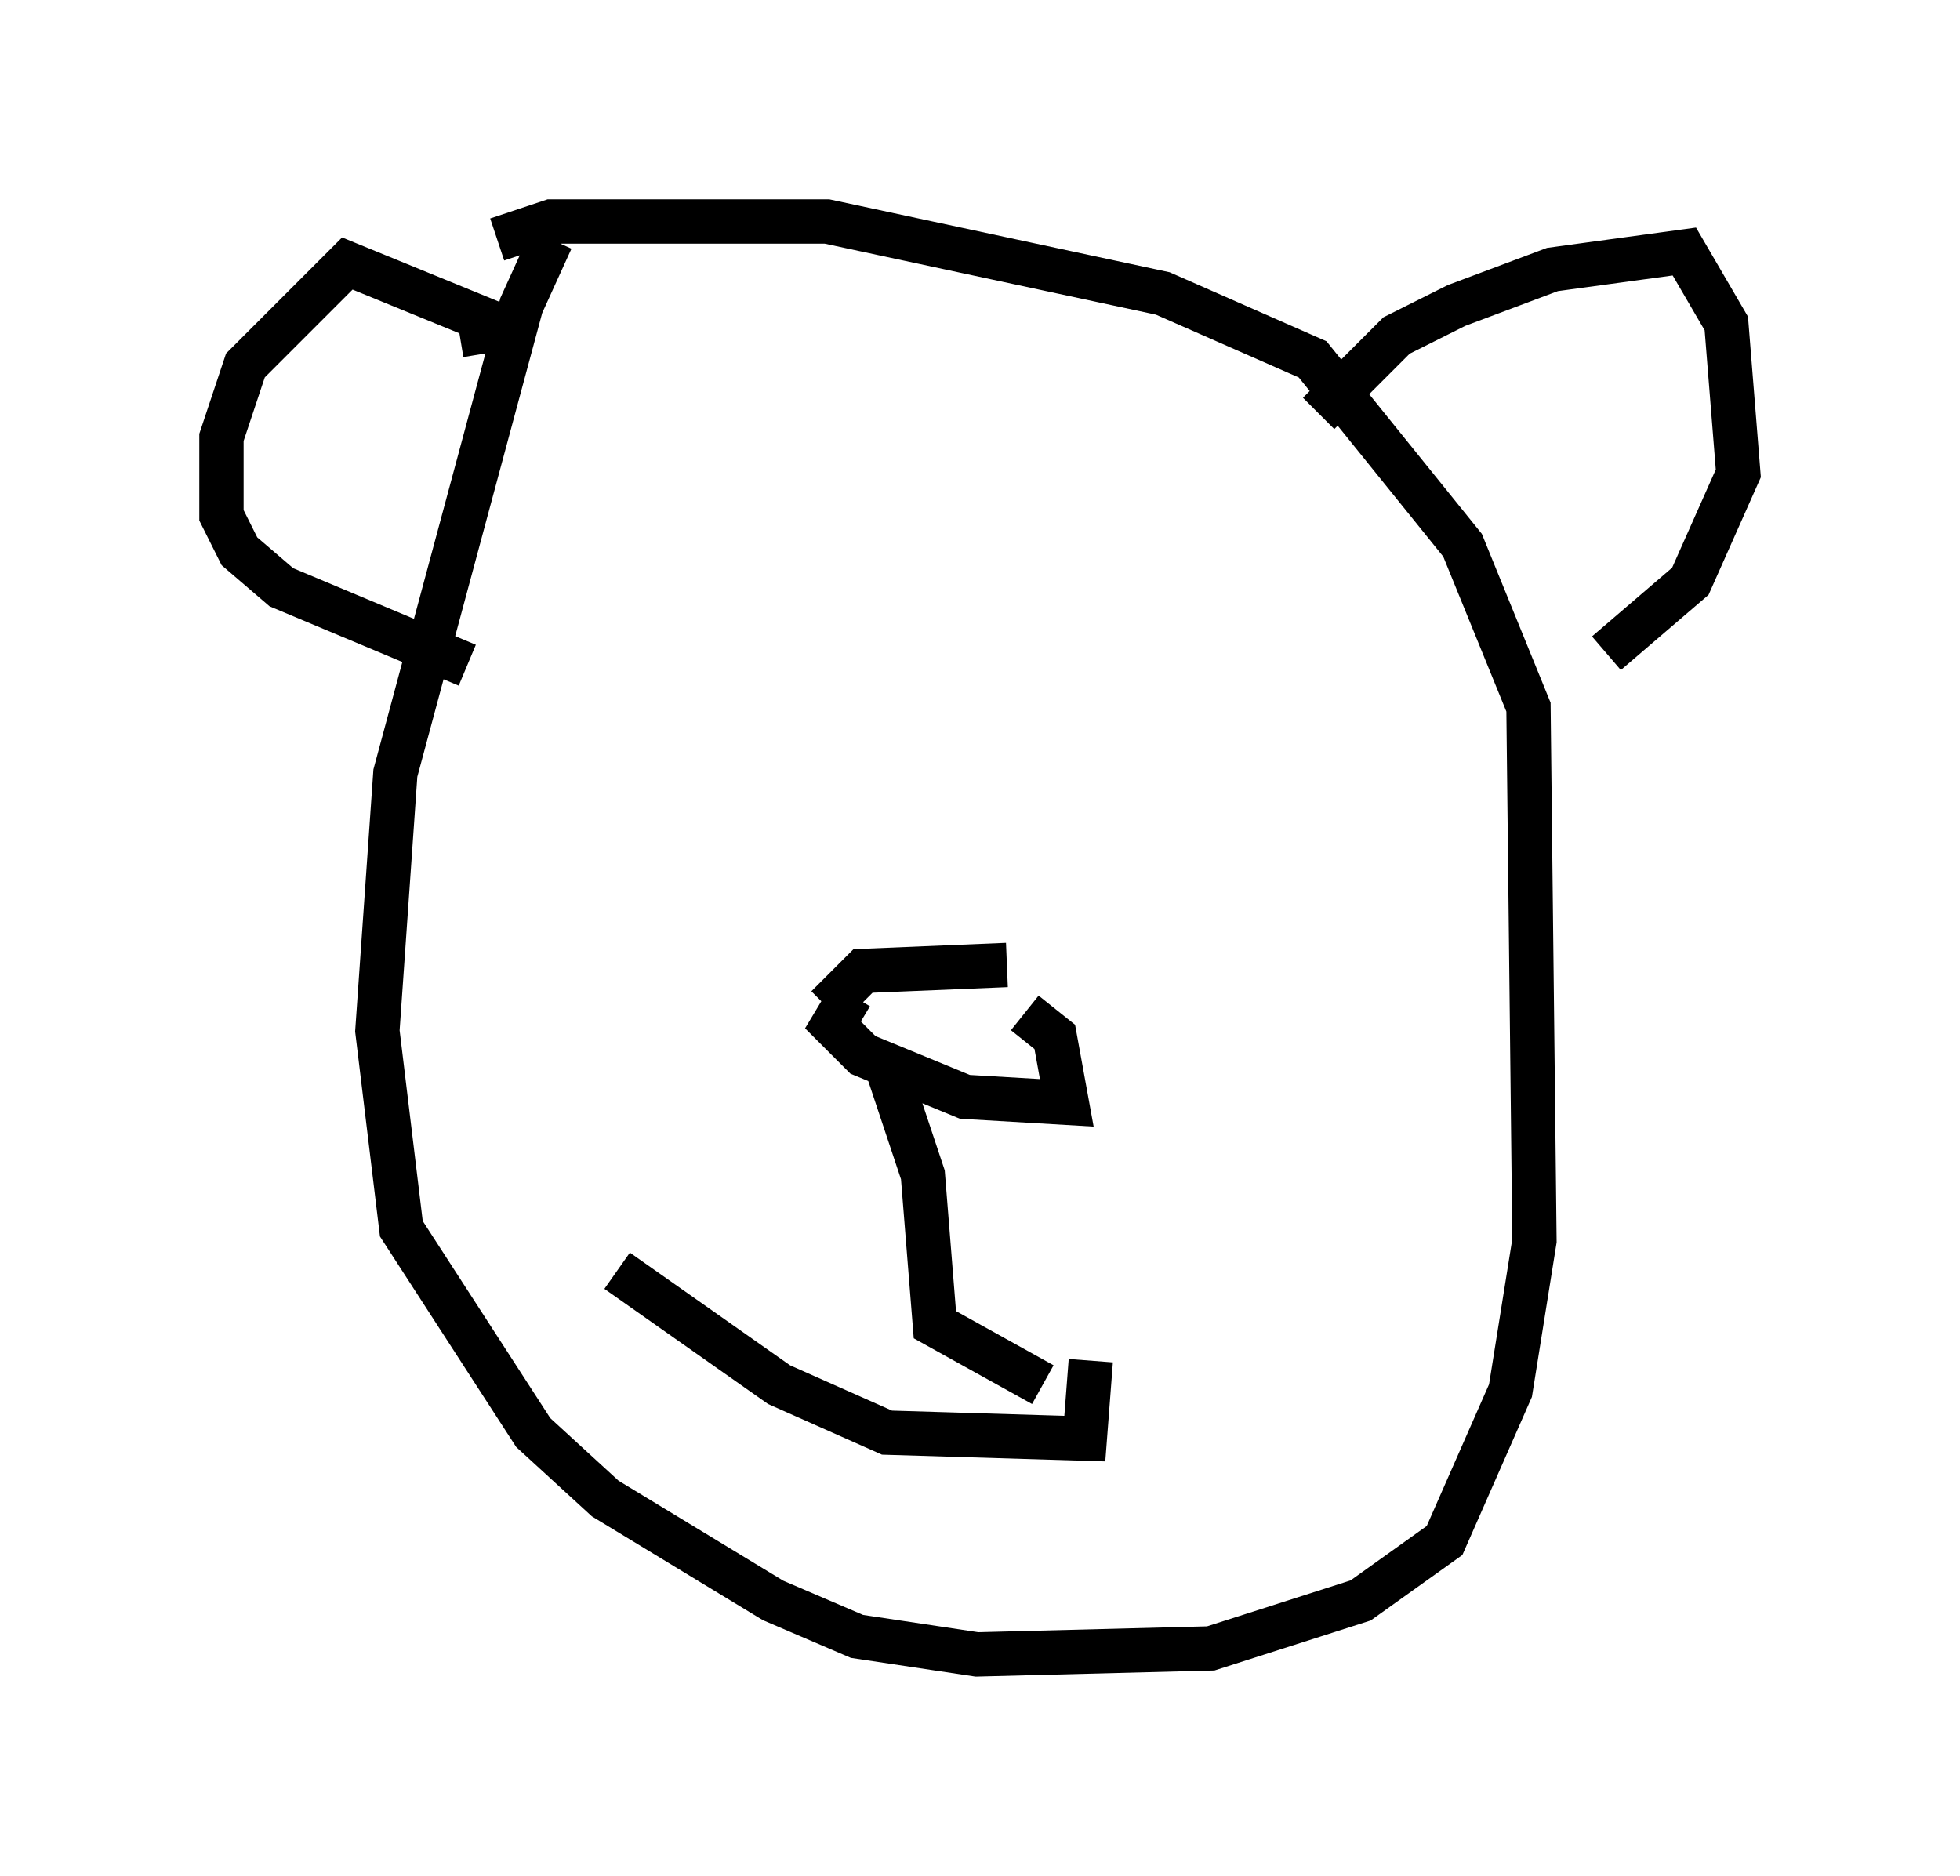 <?xml version="1.0" encoding="utf-8" ?>
<svg baseProfile="full" height="42.341" version="1.1" width="44.235" xmlns="http://www.w3.org/2000/svg" xmlns:ev="http://www.w3.org/2001/xml-events" xmlns:xlink="http://www.w3.org/1999/xlink"><defs /><rect fill="white" height="42.341" width="44.235" x="0" y="0" /><path d="M13.254, 5 m-0.812, 0.406 l-0.677, 1.488 -2.842, 10.555 l-0.406, 5.819 0.541, 4.465 l2.977, 4.601 1.624, 1.488 l3.789, 2.3 1.894, 0.812 l2.706, 0.406 5.277, -0.135 l3.383, -1.083 1.894, -1.353 l1.488, -3.383 0.541, -3.383 l-0.135, -12.043 -1.488, -3.654 l-3.383, -4.195 -3.383, -1.488 l-7.578, -1.624 -6.225, 0.0 l-1.218, 0.406 m7.984, 17.05 l-0.406, 0.677 0.677, 0.677 l2.3, 0.947 2.3, 0.135 l-0.271, -1.488 -0.677, -0.541 m-3.112, 1.218 l0.812, 2.436 0.271, 3.383 l2.436, 1.353 m-9.607, -2.571 l3.654, 2.571 2.436, 1.083 l4.465, 0.135 0.135, -1.759 m5.142, -21.38 l1.759, -1.759 1.353, -0.677 l2.165, -0.812 2.977, -0.406 l0.947, 1.624 0.271, 3.383 l-1.083, 2.436 -1.894, 1.624 m-25.304, -6.766 l-0.135, -0.812 -2.977, -1.218 l-2.3, 2.3 -0.541, 1.624 l0.0, 1.759 0.406, 0.812 l0.947, 0.812 4.195, 1.759 m8.119, 7.713 l0.812, -0.812 3.248, -0.135 " fill="none" stroke="black" stroke-width="1" /></svg>